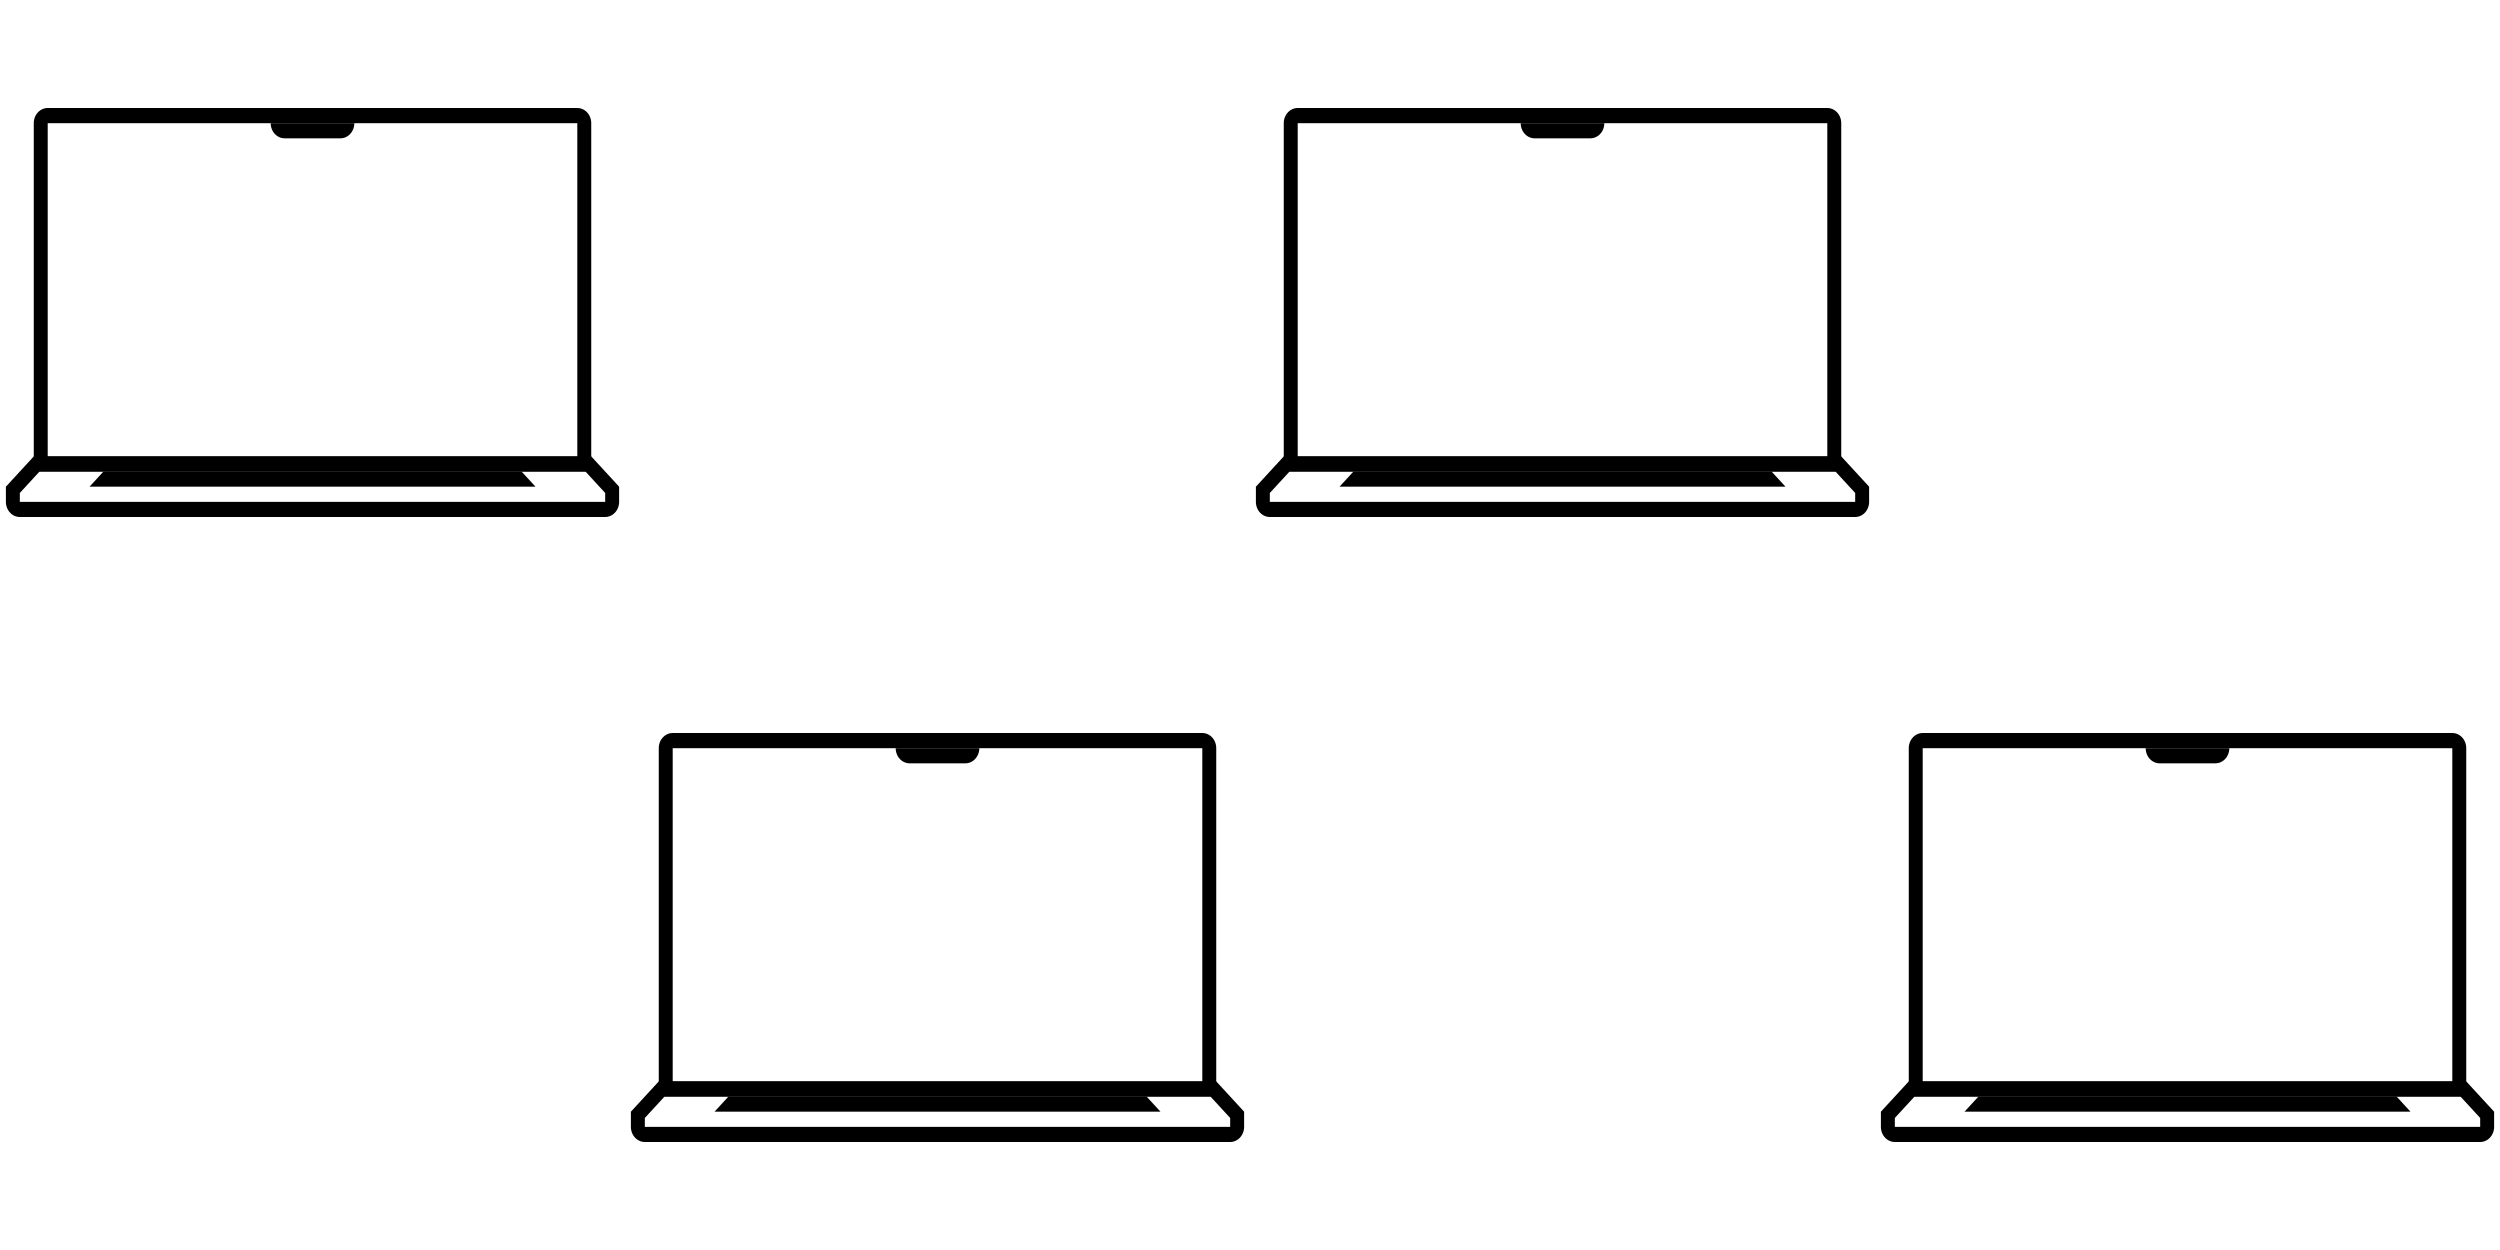 <?xml version="1.0" encoding="UTF-8"?>
<svg version="1.1" viewBox="0 0 4320 2160" xmlns="http://www.w3.org/2000/svg">
  <style>
    .logo {
      fill: none;
      stroke-width: 5;
    }
    @media (prefers-color-scheme: dark) {
      .frame {
        fill: #efefef;
      }
      .logo {
        stroke: #efefef;
      }
    }
    @media (prefers-color-scheme: light) {
      .frame {
        fill: #424242;
      }
      .logo {
        stroke: #424242;
      }
    }
  </style>
  <g>
    <g class="frame">
      <path transform="matrix(24.083,0,0,26.174,-37.985,-101.26)" d="m5 12v22h38v-22h-38m0-1h38a1 1 0 0 1 1 1v23h-40v-23a1 1 0 0 1 1-1z"/>
      <path transform="matrix(24.083,0,0,26.174,-37.985,-101.26)" d="m45 37v-0.586l-1.414-1.414h-39.172l-1.414 1.414v0.586h42m0 1h-42a1 1 0 0 1-1-1v-1l2-2h40l2 2v1a1 1 0 0 1-1 1z"/>
      <path transform="matrix(24.083,0,0,26.174,-37.985,-101.26)" d="m9 35h30l1 1h-32z"/>
      <path transform="matrix(24.083,0,0,26.174,-37.985,-101.26)" d="m21 12h6a1 1 0 0 1-1 1h-4a1 1 0 0 1-1-1z"/>
    </g>
    <g class="logo">
      <path d="m495.73 295.55 49.617 7.112-28.801-30.02z"/>
      <path d="m490.87 347.25 54.475-44.589-49.617-7.112z"/>
      <path d="m559.45 421.22 42.863-11.495-56.97-107.06z"/>
      <path d="m499.62 396.25 45.727-93.59-54.475 44.589z"/>
      <path d="m499.62 396.25 59.833 24.968-14.106-118.56z"/>
      <path d="m559.45 421.22 35.383 52.336 7.48-63.832z"/>
      <path d="m499.62 396.25 27.798 80.556 32.036-55.588z"/>
      <path d="m466.77 494.27 32.85-98.021-77.539 29.539z"/>
      <path d="m594.84 473.55 77.581 4.018-70.098-67.85z"/>
      <path d="m527.42 476.8 67.418-3.252-35.383-52.336z"/>
      <path d="m466.77 494.27 60.647-17.464-27.798-80.556z"/>
      <path d="m628.66 516.74 43.754-39.171-77.581-4.018z"/>
      <path d="m376.56 470.24 90.209 24.025-44.69-68.481z"/>
      <path d="m376.56 470.24 50.229 58.204 39.978-34.179z"/>
      <path d="m352.66 540.75 74.137-12.307-50.229-58.204z"/>
      <path d="m466.77 494.27 63.064 66.628-2.416-84.091z"/>
      <path d="m529.84 560.9 65.002-87.346-67.418 3.252z"/>
      <path d="m529.84 560.9 98.826-44.155-33.826-43.189z"/>
      <path d="m464.81 583.53 1.96-89.264-39.978 34.179z"/>
      <path d="m464.81 583.53 65.024-22.634-63.064-66.628z"/>
      <path d="m665.51 588.04 6.908-110.47-43.754 39.171z"/>
      <path d="m322.08 587.15 25.576 4.378 5.003-50.775z"/>
      <path d="m665.51 588.04 72.877-19.66-65.97-90.811z"/>
      <path d="m331.16 605.43 16.488-13.896-25.576-4.378z"/>
      <path d="m347.65 591.53 79.142-63.082-74.137 12.307z"/>
      <path d="m584.38 623.38 44.282-106.64-98.826 44.155z"/>
      <path d="m584.38 623.38 81.13-35.342-36.847-71.302z"/>
      <path d="m336.67 611.64 31.569 28.408-20.582-48.521z"/>
      <path d="m493.32 639.24 36.518-78.337-65.024 22.634z"/>
      <path d="m493.32 639.24 18.53 2.493 17.989-80.836z"/>
      <path d="m347.65 591.53 117.16-7.999-38.018-55.083z"/>
      <path d="m382.06 644.65-34.406-53.116 20.582 48.521z"/>
      <path d="m382.06 644.65 82.754-61.115-117.16 7.999z"/>
      <path d="m511.85 641.73 72.534-18.346-54.546-62.486z"/>
      <path d="m382.06 644.65 55.903 10.062 26.85-71.176z"/>
      <path d="m437.96 654.71 55.355-15.472-28.505-55.705z"/>
      <path d="m521.49 653.88 62.892-30.496-72.534 18.346z"/>
      <path d="m399.19 660.66 38.771-5.947-55.903-10.062z"/>
      <path d="m665.51 588.04 91.434 49.709-18.556-69.369z"/>
      <path d="m584.38 623.38 52.967 45.585 28.162-80.927z"/>
      <path d="m637.35 668.97 119.6-31.218-91.434-49.709z"/>
      <path d="m526.38 691.84 58.007-68.456-62.892 30.496z"/>
      <path d="m526.38 691.84 110.97-22.87-52.967-45.585z"/>
      <path d="m526.2 762.64 111.15-93.674-110.97 22.87z"/>
    </g>
  </g>
  <g transform="translate(2160)">
    <g class="frame">
      <path transform="matrix(24.083,0,0,26.174,-37.985,-101.26)" d="m5 12v22h38v-22h-38m0-1h38a1 1 0 0 1 1 1v23h-40v-23a1 1 0 0 1 1-1z"/>
      <path transform="matrix(24.083,0,0,26.174,-37.985,-101.26)" d="m45 37v-0.586l-1.414-1.414h-39.172l-1.414 1.414v0.586h42m0 1h-42a1 1 0 0 1-1-1v-1l2-2h40l2 2v1a1 1 0 0 1-1 1z"/>
      <path transform="matrix(24.083,0,0,26.174,-37.985,-101.26)" d="m9 35h30l1 1h-32z"/>
      <path transform="matrix(24.083,0,0,26.174,-37.985,-101.26)" d="m21 12h6a1 1 0 0 1-1 1h-4a1 1 0 0 1-1-1z"/>
    </g>
    <g class="logo">
      <path d="m495.73 295.55 49.617 7.112-28.801-30.02z"/>
      <path d="m490.87 347.25 54.475-44.589-49.617-7.112z"/>
      <path d="m559.45 421.22 42.863-11.495-56.97-107.06z"/>
      <path d="m499.62 396.25 45.727-93.59-54.475 44.589z"/>
      <path d="m499.62 396.25 59.833 24.968-14.106-118.56z"/>
      <path d="m559.45 421.22 35.383 52.336 7.48-63.832z"/>
      <path d="m499.62 396.25 27.798 80.556 32.036-55.588z"/>
      <path d="m466.77 494.27 32.85-98.021-77.539 29.539z"/>
      <path d="m594.84 473.55 77.581 4.018-70.098-67.85z"/>
      <path d="m527.42 476.8 67.418-3.252-35.383-52.336z"/>
      <path d="m466.77 494.27 60.647-17.464-27.798-80.556z"/>
      <path d="m628.66 516.74 43.754-39.171-77.581-4.018z"/>
      <path d="m376.56 470.24 90.209 24.025-44.69-68.481z"/>
      <path d="m376.56 470.24 50.229 58.204 39.978-34.179z"/>
      <path d="m352.66 540.75 74.137-12.307-50.229-58.204z"/>
      <path d="m466.77 494.27 63.064 66.628-2.416-84.091z"/>
      <path d="m529.84 560.9 65.002-87.346-67.418 3.252z"/>
      <path d="m529.84 560.9 98.826-44.155-33.826-43.189z"/>
      <path d="m464.81 583.53 1.96-89.264-39.978 34.179z"/>
      <path d="m464.81 583.53 65.024-22.634-63.064-66.628z"/>
      <path d="m665.51 588.04 6.908-110.47-43.754 39.171z"/>
      <path d="m322.08 587.15 25.576 4.378 5.003-50.775z"/>
      <path d="m665.51 588.04 72.877-19.66-65.97-90.811z"/>
      <path d="m331.16 605.43 16.488-13.896-25.576-4.378z"/>
      <path d="m347.65 591.53 79.142-63.082-74.137 12.307z"/>
      <path d="m584.38 623.38 44.282-106.64-98.826 44.155z"/>
      <path d="m584.38 623.38 81.13-35.342-36.847-71.302z"/>
      <path d="m336.67 611.64 31.569 28.408-20.582-48.521z"/>
      <path d="m493.32 639.24 36.518-78.337-65.024 22.634z"/>
      <path d="m493.32 639.24 18.53 2.493 17.989-80.836z"/>
      <path d="m347.65 591.53 117.16-7.999-38.018-55.083z"/>
      <path d="m382.06 644.65-34.406-53.116 20.582 48.521z"/>
      <path d="m382.06 644.65 82.754-61.115-117.16 7.999z"/>
      <path d="m511.85 641.73 72.534-18.346-54.546-62.486z"/>
      <path d="m382.06 644.65 55.903 10.062 26.85-71.176z"/>
      <path d="m437.96 654.71 55.355-15.472-28.505-55.705z"/>
      <path d="m521.49 653.88 62.892-30.496-72.534 18.346z"/>
      <path d="m399.19 660.66 38.771-5.947-55.903-10.062z"/>
      <path d="m665.51 588.04 91.434 49.709-18.556-69.369z"/>
      <path d="m584.38 623.38 52.967 45.585 28.162-80.927z"/>
      <path d="m637.35 668.97 119.6-31.218-91.434-49.709z"/>
      <path d="m526.38 691.84 58.007-68.456-62.892 30.496z"/>
      <path d="m526.38 691.84 110.97-22.87-52.967-45.585z"/>
      <path d="m526.2 762.64 111.15-93.674-110.97 22.87z"/>
    </g>
  </g>
  <g transform="translate(1080,1080)">
    <g class="frame">
      <path transform="matrix(24.083,0,0,26.174,-37.985,-101.26)" d="m5 12v22h38v-22h-38m0-1h38a1 1 0 0 1 1 1v23h-40v-23a1 1 0 0 1 1-1z"/>
      <path transform="matrix(24.083,0,0,26.174,-37.985,-101.26)" d="m45 37v-0.586l-1.414-1.414h-39.172l-1.414 1.414v0.586h42m0 1h-42a1 1 0 0 1-1-1v-1l2-2h40l2 2v1a1 1 0 0 1-1 1z"/>
      <path transform="matrix(24.083,0,0,26.174,-37.985,-101.26)" d="m9 35h30l1 1h-32z"/>
      <path transform="matrix(24.083,0,0,26.174,-37.985,-101.26)" d="m21 12h6a1 1 0 0 1-1 1h-4a1 1 0 0 1-1-1z"/>
    </g>
    <g class="logo">
      <path d="m495.73 295.55 49.617 7.112-28.801-30.02z"/>
      <path d="m490.87 347.25 54.475-44.589-49.617-7.112z"/>
      <path d="m559.45 421.22 42.863-11.495-56.97-107.06z"/>
      <path d="m499.62 396.25 45.727-93.59-54.475 44.589z"/>
      <path d="m499.62 396.25 59.833 24.968-14.106-118.56z"/>
      <path d="m559.45 421.22 35.383 52.336 7.48-63.832z"/>
      <path d="m499.62 396.25 27.798 80.556 32.036-55.588z"/>
      <path d="m466.77 494.27 32.85-98.021-77.539 29.539z"/>
      <path d="m594.84 473.55 77.581 4.018-70.098-67.85z"/>
      <path d="m527.42 476.8 67.418-3.252-35.383-52.336z"/>
      <path d="m466.77 494.27 60.647-17.464-27.798-80.556z"/>
      <path d="m628.66 516.74 43.754-39.171-77.581-4.018z"/>
      <path d="m376.56 470.24 90.209 24.025-44.69-68.481z"/>
      <path d="m376.56 470.24 50.229 58.204 39.978-34.179z"/>
      <path d="m352.66 540.75 74.137-12.307-50.229-58.204z"/>
      <path d="m466.77 494.27 63.064 66.628-2.416-84.091z"/>
      <path d="m529.84 560.9 65.002-87.346-67.418 3.252z"/>
      <path d="m529.84 560.9 98.826-44.155-33.826-43.189z"/>
      <path d="m464.81 583.53 1.96-89.264-39.978 34.179z"/>
      <path d="m464.81 583.53 65.024-22.634-63.064-66.628z"/>
      <path d="m665.51 588.04 6.908-110.47-43.754 39.171z"/>
      <path d="m322.08 587.15 25.576 4.378 5.003-50.775z"/>
      <path d="m665.51 588.04 72.877-19.66-65.97-90.811z"/>
      <path d="m331.16 605.43 16.488-13.896-25.576-4.378z"/>
      <path d="m347.65 591.53 79.142-63.082-74.137 12.307z"/>
      <path d="m584.38 623.38 44.282-106.64-98.826 44.155z"/>
      <path d="m584.38 623.38 81.13-35.342-36.847-71.302z"/>
      <path d="m336.67 611.64 31.569 28.408-20.582-48.521z"/>
      <path d="m493.32 639.24 36.518-78.337-65.024 22.634z"/>
      <path d="m493.32 639.24 18.53 2.493 17.989-80.836z"/>
      <path d="m347.65 591.53 117.16-7.999-38.018-55.083z"/>
      <path d="m382.06 644.65-34.406-53.116 20.582 48.521z"/>
      <path d="m382.06 644.65 82.754-61.115-117.16 7.999z"/>
      <path d="m511.85 641.73 72.534-18.346-54.546-62.486z"/>
      <path d="m382.06 644.65 55.903 10.062 26.85-71.176z"/>
      <path d="m437.96 654.71 55.355-15.472-28.505-55.705z"/>
      <path d="m521.49 653.88 62.892-30.496-72.534 18.346z"/>
      <path d="m399.19 660.66 38.771-5.947-55.903-10.062z"/>
      <path d="m665.51 588.04 91.434 49.709-18.556-69.369z"/>
      <path d="m584.38 623.38 52.967 45.585 28.162-80.927z"/>
      <path d="m637.35 668.97 119.6-31.218-91.434-49.709z"/>
      <path d="m526.38 691.84 58.007-68.456-62.892 30.496z"/>
      <path d="m526.38 691.84 110.97-22.87-52.967-45.585z"/>
      <path d="m526.2 762.64 111.15-93.674-110.97 22.87z"/>
    </g>
  </g>
  <g transform="translate(3240,1080)">
    <g class="frame">
      <path transform="matrix(24.083,0,0,26.174,-37.985,-101.26)" d="m5 12v22h38v-22h-38m0-1h38a1 1 0 0 1 1 1v23h-40v-23a1 1 0 0 1 1-1z"/>
      <path transform="matrix(24.083,0,0,26.174,-37.985,-101.26)" d="m45 37v-0.586l-1.414-1.414h-39.172l-1.414 1.414v0.586h42m0 1h-42a1 1 0 0 1-1-1v-1l2-2h40l2 2v1a1 1 0 0 1-1 1z"/>
      <path transform="matrix(24.083,0,0,26.174,-37.985,-101.26)" d="m9 35h30l1 1h-32z"/>
      <path transform="matrix(24.083,0,0,26.174,-37.985,-101.26)" d="m21 12h6a1 1 0 0 1-1 1h-4a1 1 0 0 1-1-1z"/>
    </g>
    <g class="logo">
      <path d="m495.73 295.55 49.617 7.112-28.801-30.02z"/>
      <path d="m490.87 347.25 54.475-44.589-49.617-7.112z"/>
      <path d="m559.45 421.22 42.863-11.495-56.97-107.06z"/>
      <path d="m499.62 396.25 45.727-93.59-54.475 44.589z"/>
      <path d="m499.62 396.25 59.833 24.968-14.106-118.56z"/>
      <path d="m559.45 421.22 35.383 52.336 7.48-63.832z"/>
      <path d="m499.62 396.25 27.798 80.556 32.036-55.588z"/>
      <path d="m466.77 494.27 32.85-98.021-77.539 29.539z"/>
      <path d="m594.84 473.55 77.581 4.018-70.098-67.85z"/>
      <path d="m527.42 476.8 67.418-3.252-35.383-52.336z"/>
      <path d="m466.77 494.27 60.647-17.464-27.798-80.556z"/>
      <path d="m628.66 516.74 43.754-39.171-77.581-4.018z"/>
      <path d="m376.56 470.24 90.209 24.025-44.69-68.481z"/>
      <path d="m376.56 470.24 50.229 58.204 39.978-34.179z"/>
      <path d="m352.66 540.75 74.137-12.307-50.229-58.204z"/>
      <path d="m466.77 494.27 63.064 66.628-2.416-84.091z"/>
      <path d="m529.84 560.9 65.002-87.346-67.418 3.252z"/>
      <path d="m529.84 560.9 98.826-44.155-33.826-43.189z"/>
      <path d="m464.81 583.53 1.96-89.264-39.978 34.179z"/>
      <path d="m464.81 583.53 65.024-22.634-63.064-66.628z"/>
      <path d="m665.51 588.04 6.908-110.47-43.754 39.171z"/>
      <path d="m322.08 587.15 25.576 4.378 5.003-50.775z"/>
      <path d="m665.51 588.04 72.877-19.66-65.97-90.811z"/>
      <path d="m331.16 605.43 16.488-13.896-25.576-4.378z"/>
      <path d="m347.65 591.53 79.142-63.082-74.137 12.307z"/>
      <path d="m584.38 623.38 44.282-106.64-98.826 44.155z"/>
      <path d="m584.38 623.38 81.13-35.342-36.847-71.302z"/>
      <path d="m336.67 611.64 31.569 28.408-20.582-48.521z"/>
      <path d="m493.32 639.24 36.518-78.337-65.024 22.634z"/>
      <path d="m493.32 639.24 18.53 2.493 17.989-80.836z"/>
      <path d="m347.65 591.53 117.16-7.999-38.018-55.083z"/>
      <path d="m382.06 644.65-34.406-53.116 20.582 48.521z"/>
      <path d="m382.06 644.65 82.754-61.115-117.16 7.999z"/>
      <path d="m511.85 641.73 72.534-18.346-54.546-62.486z"/>
      <path d="m382.06 644.65 55.903 10.062 26.85-71.176z"/>
      <path d="m437.96 654.71 55.355-15.472-28.505-55.705z"/>
      <path d="m521.49 653.88 62.892-30.496-72.534 18.346z"/>
      <path d="m399.19 660.66 38.771-5.947-55.903-10.062z"/>
      <path d="m665.51 588.04 91.434 49.709-18.556-69.369z"/>
      <path d="m584.38 623.38 52.967 45.585 28.162-80.927z"/>
      <path d="m637.35 668.97 119.6-31.218-91.434-49.709z"/>
      <path d="m526.38 691.84 58.007-68.456-62.892 30.496z"/>
      <path d="m526.38 691.84 110.97-22.87-52.967-45.585z"/>
      <path d="m526.2 762.64 111.15-93.674-110.97 22.87z"/>
    </g>
  </g>
</svg>
